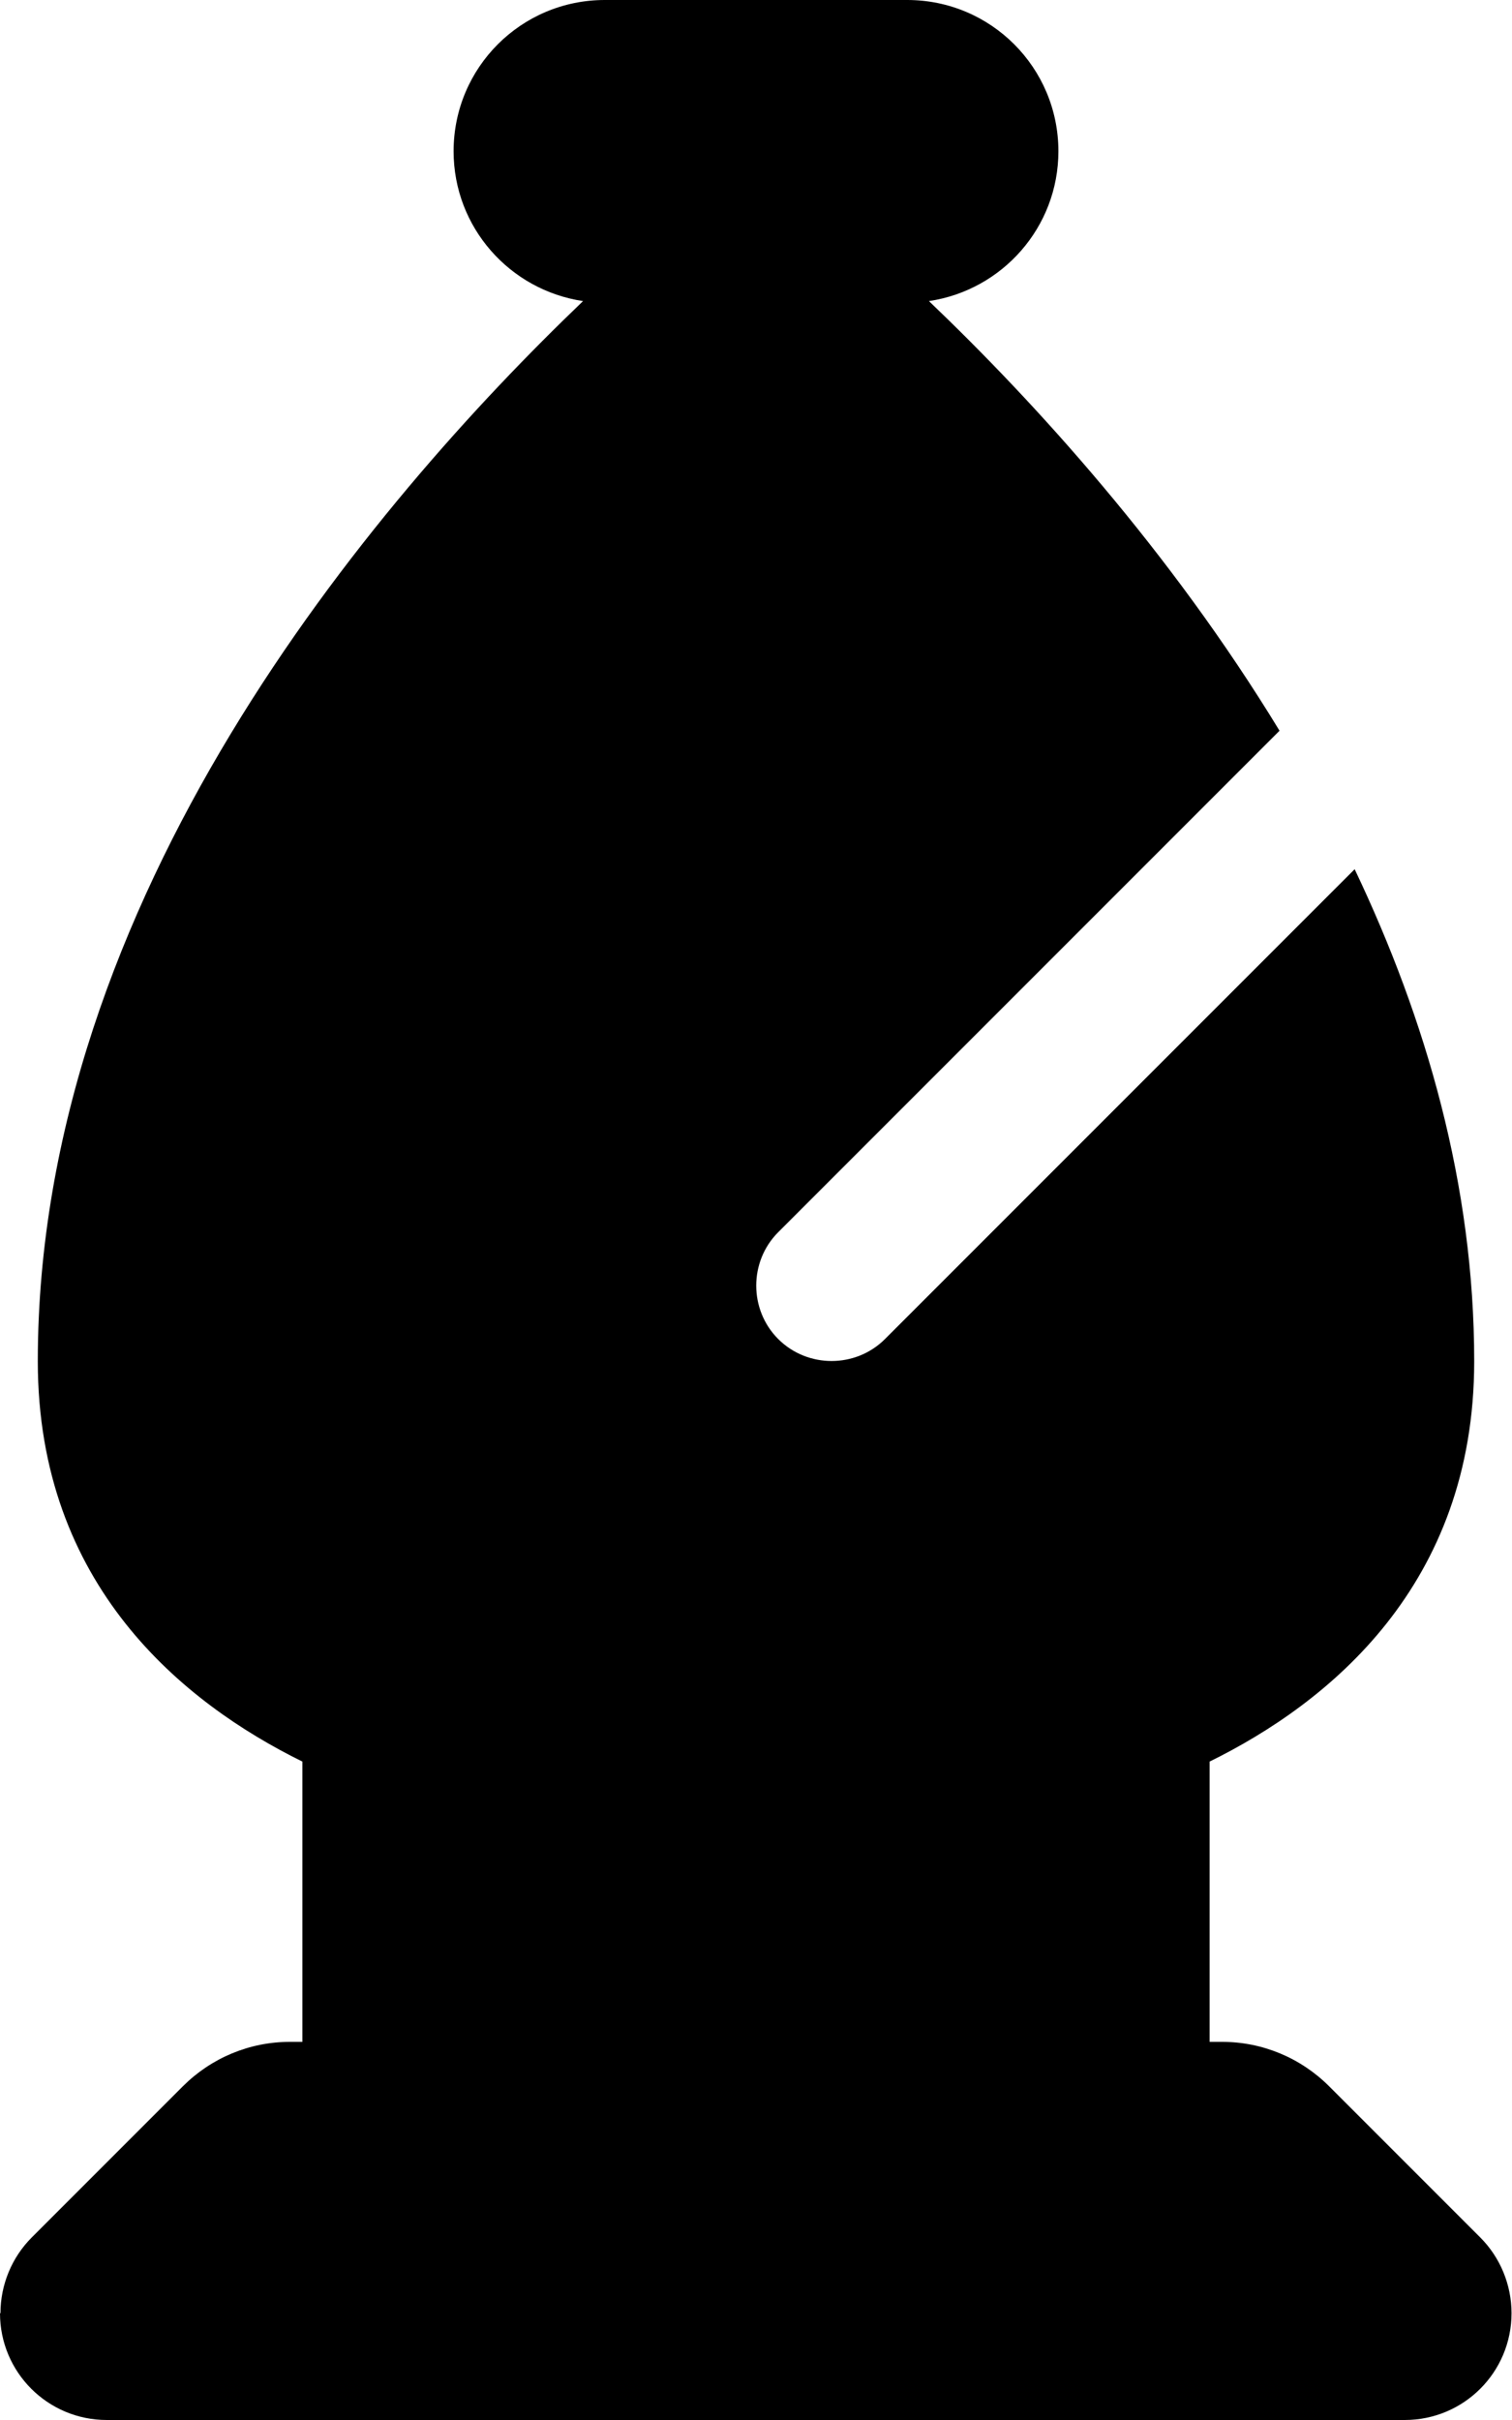 <svg xmlns="http://www.w3.org/2000/svg" viewBox="0 0 320 512"><path class="pr-icon-duotone-secondary" d="M0 489.4C0 501.9 10.1 512 22.6 512l274.7 0c12.5 0 22.6-10.1 22.6-22.6c0-6-2.4-11.8-6.6-16l-32-32c-6-6-14.1-9.4-22.6-9.4l-2.7 0L64 432l-2.7 0c-8.5 0-16.6 3.4-22.6 9.4l-32 32c-4.2 4.2-6.6 10-6.6 16z"/><path class="pr-icon-duotone-primary" d="M96 32c0-17.7 14.3-32 32-32l64 0c17.7 0 32 14.3 32 32c0 16.1-11.9 29.4-27.4 31.7c22.4 21.4 51 52.8 74.2 90.9L164.7 260.7c-6.2 6.2-6.2 16.4 0 22.6s16.4 6.2 22.6 0l99.4-99.4C301.8 215.6 312 250.7 312 288c0 47.4-30.8 72.3-56 84.7l0 59.3L64 432l0-59.3C38.8 360.3 8 335.4 8 288C8 190 78.4 106.8 123.4 63.7C107.9 61.4 96 48.1 96 32z"/></svg>